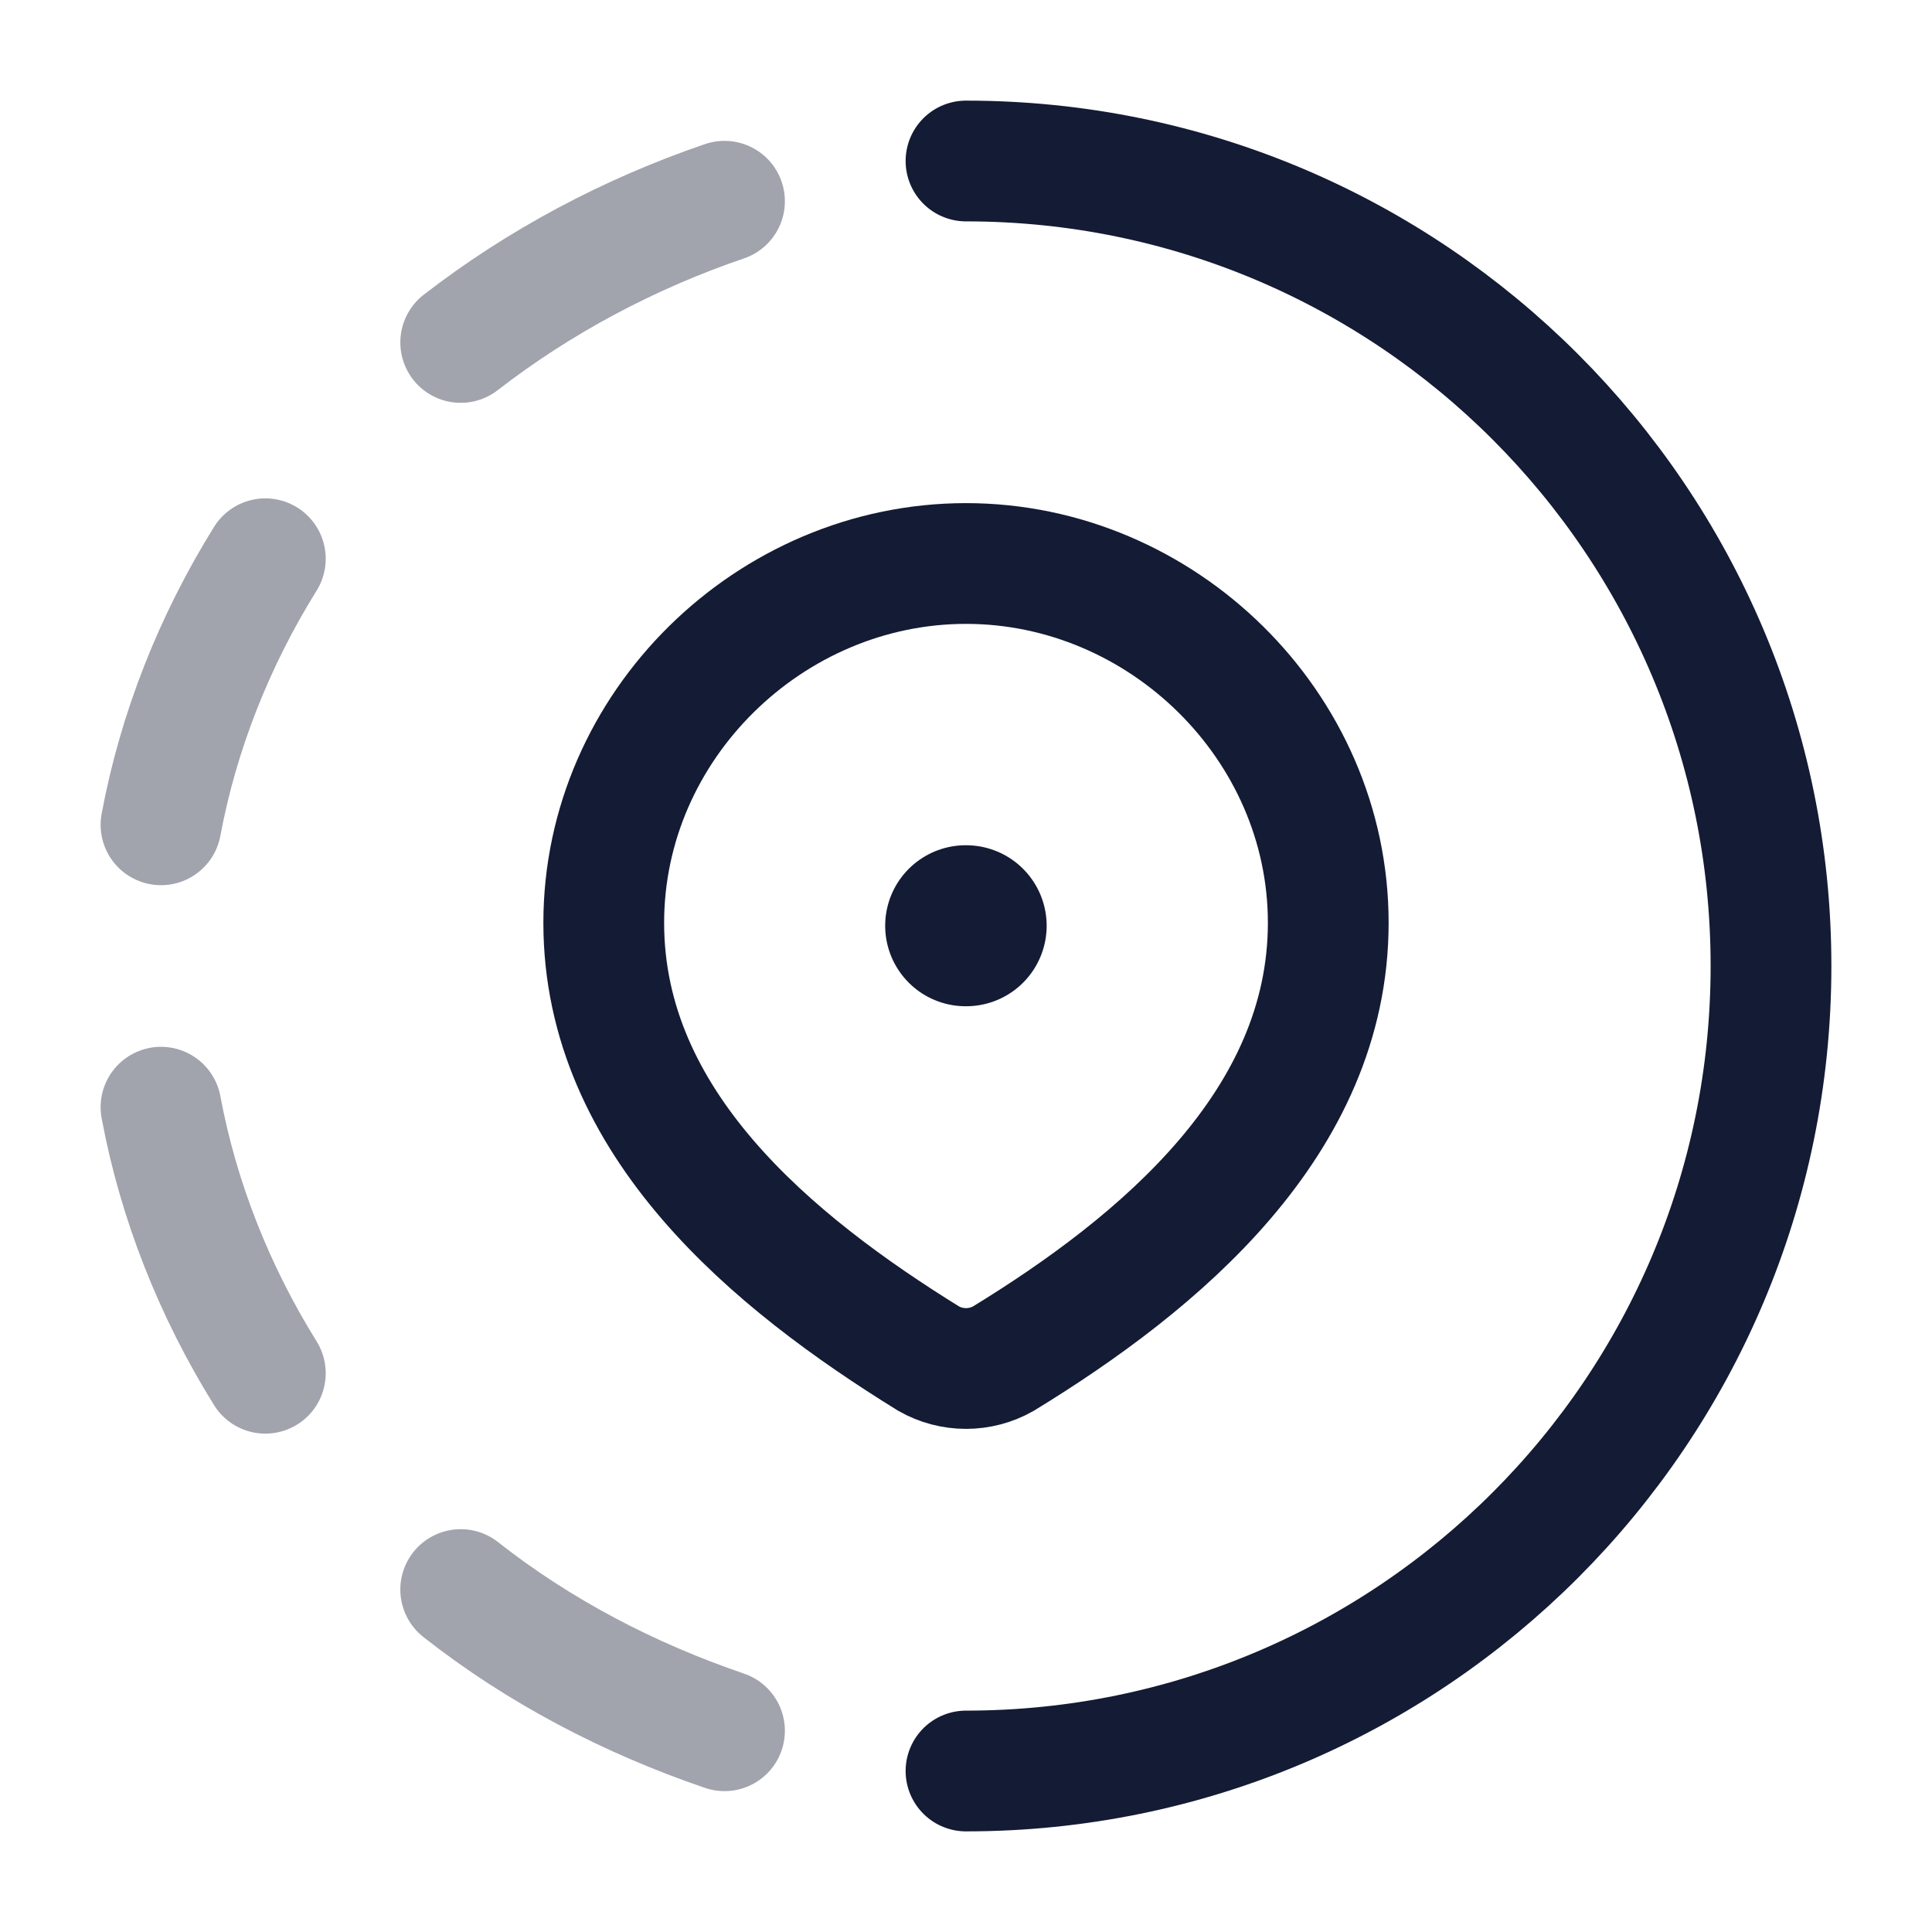<svg width="24" height="24" viewBox="0 0 24 24" fill="none" xmlns="http://www.w3.org/2000/svg">
<path d="M12 2C17.524 2 22 6.478 22 12C22 17.522 17.524 22 12 22" stroke="#141B34" stroke-width="1.5" stroke-linecap="round" stroke-linejoin="round"/>
<path opacity="0.4" d="M9 21.5C7.812 21.095 6.695 20.511 5.723 19.746M5.723 4.254C6.695 3.501 7.812 2.905 9 2.5M2 10.246C2.216 9.088 2.66 7.964 3.296 6.941M2 13.754C2.216 14.912 2.66 16.036 3.296 17.059" stroke="#141B34" stroke-width="1.5" stroke-linecap="round" stroke-linejoin="round"/>
<path d="M11.996 11.5H12.002" stroke="#141B34" stroke-width="2" stroke-linecap="round" stroke-linejoin="round"/>
<path d="M12 7C14.435 7 16.5 9.016 16.5 11.463C16.5 13.948 14.402 15.692 12.463 16.878C12.322 16.958 12.162 17 12 17C11.838 17 11.678 16.958 11.537 16.878C9.602 15.681 7.5 13.957 7.5 11.463C7.5 9.016 9.565 7 12 7Z" stroke="#141B34" stroke-width="1.5"/>
</svg>
